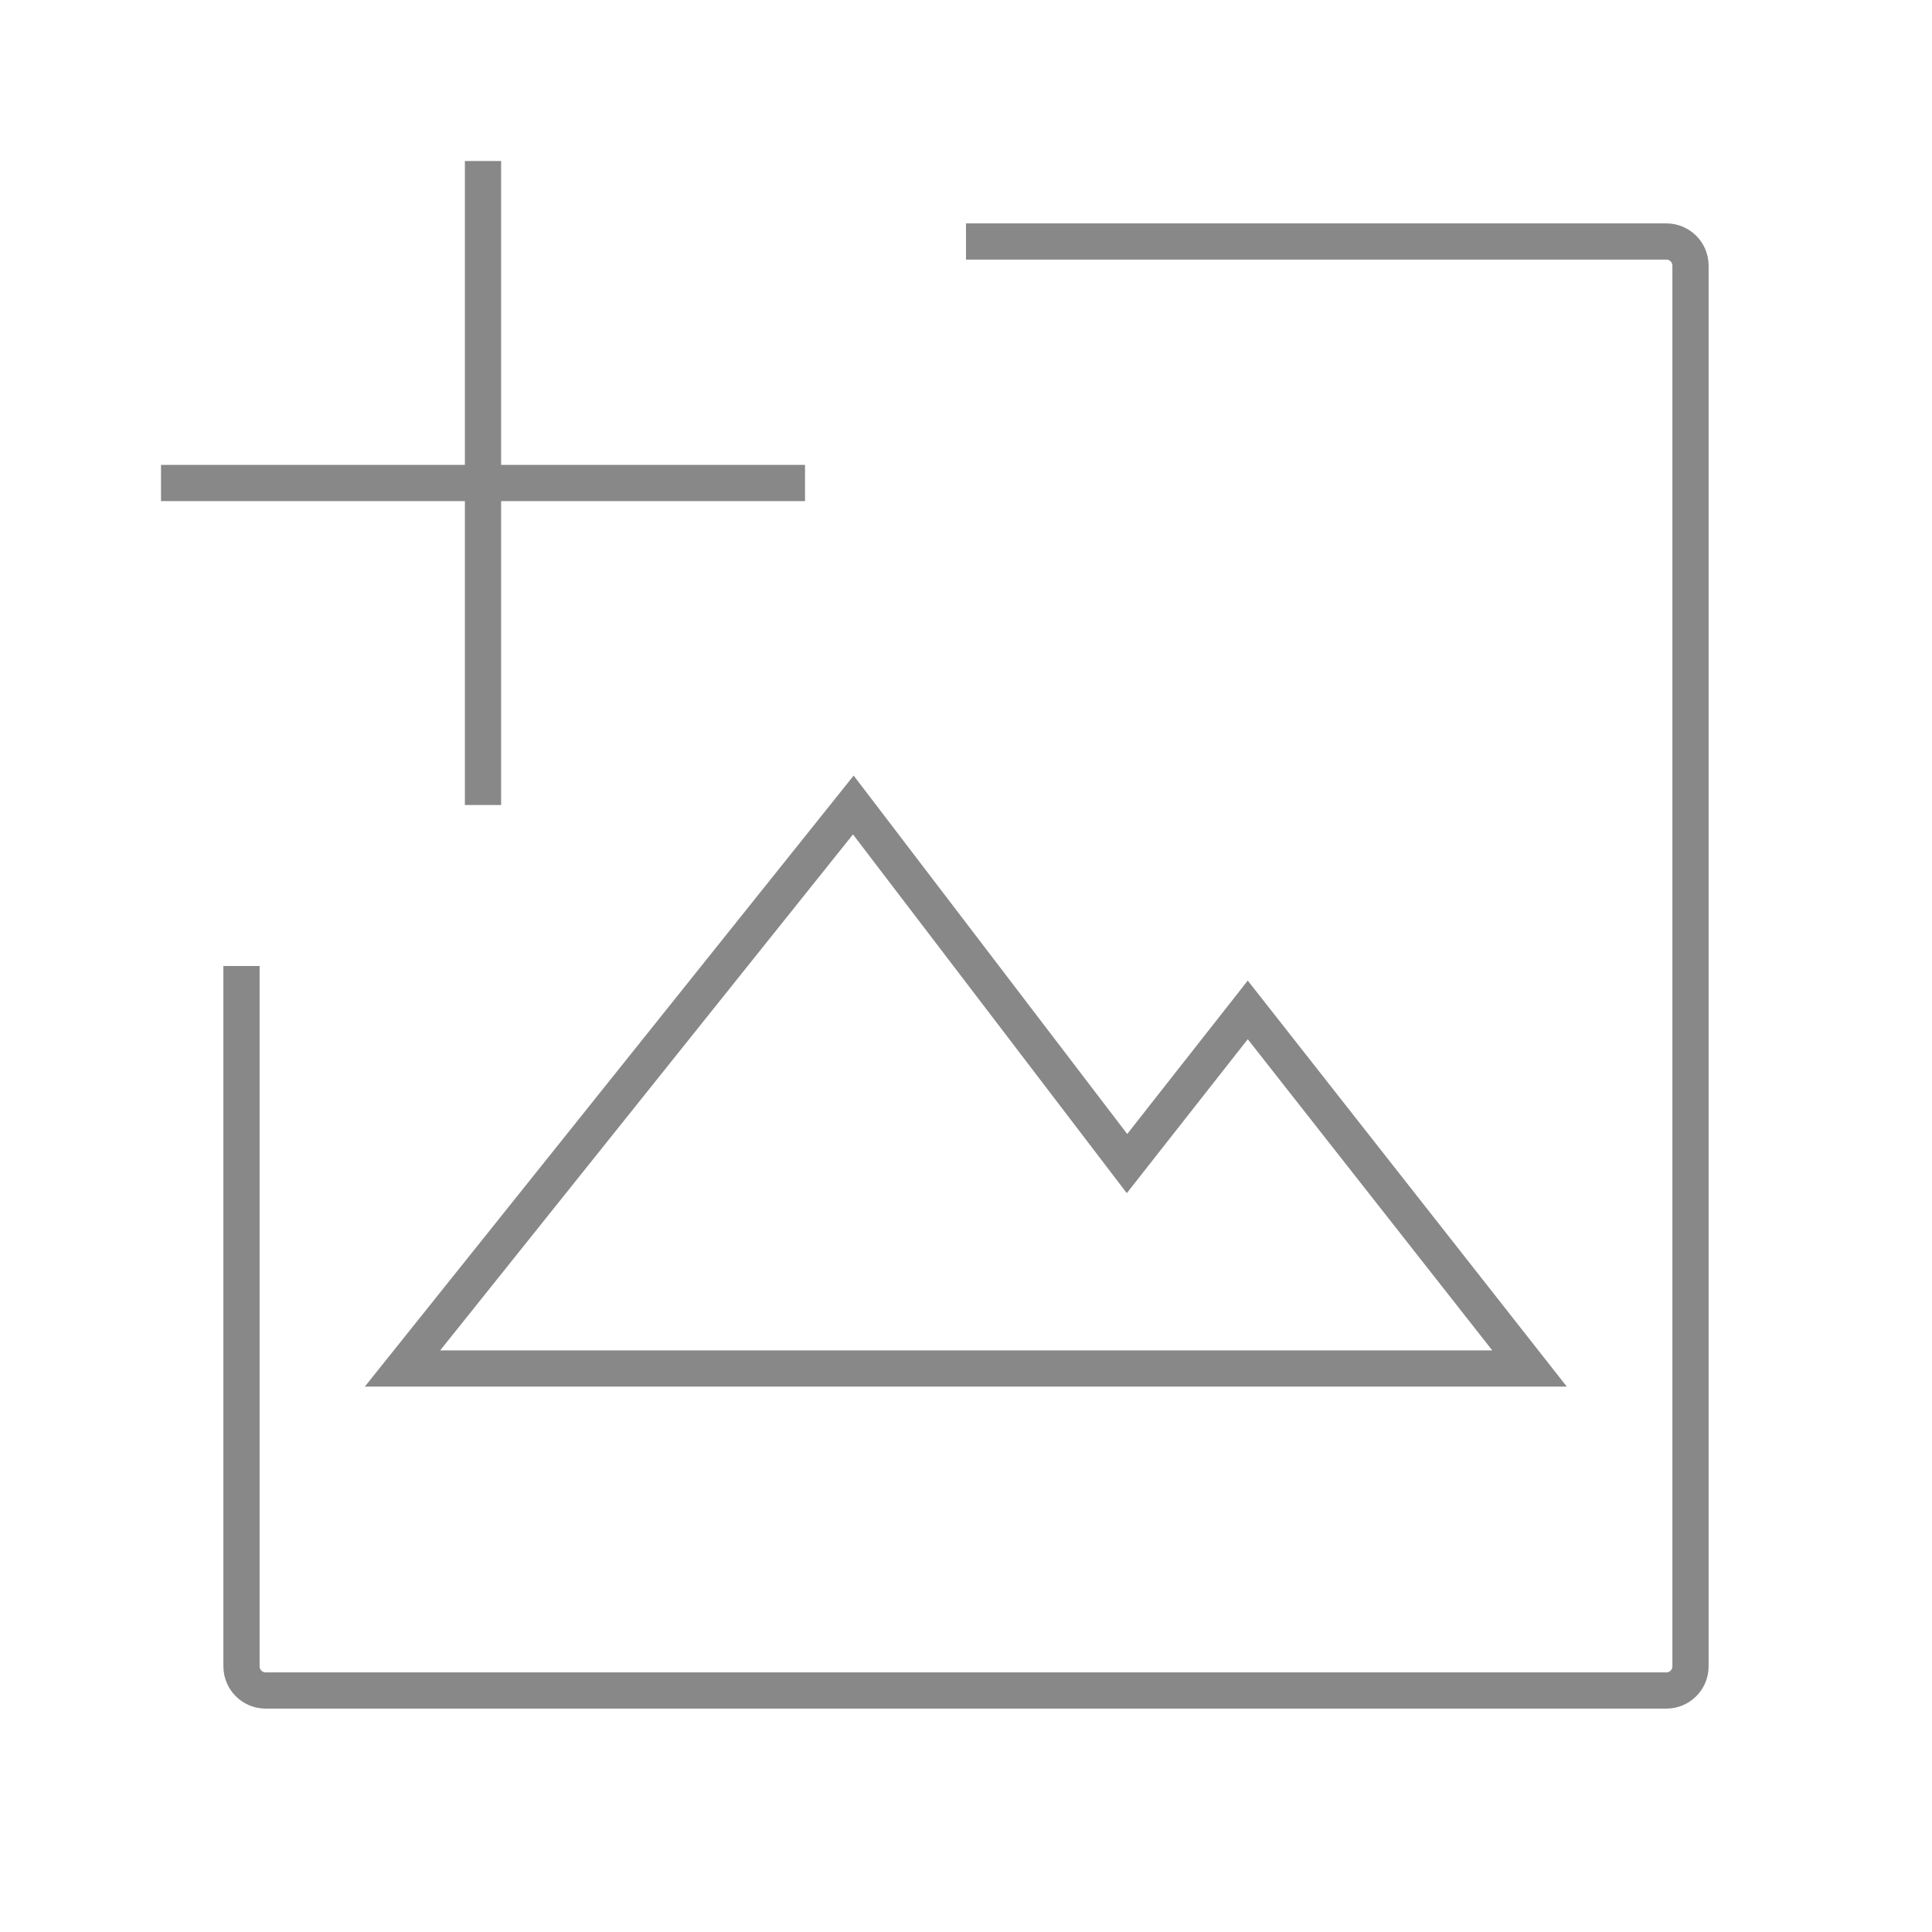 <svg width="80" height="80" viewBox="0 0 80 80" fill="none" xmlns="http://www.w3.org/2000/svg">
<path d="M40 10H69C69.552 10 70 10.448 70 11V69C70 69.552 69.552 70 69 70H11C10.448 70 10 69.552 10 69V40" stroke="#888888" stroke-width="1.5"/>
<path d="M16.667 56.666L35.334 33.333L46.667 48.181L51.667 41.818L63.334 56.666H40H16.667Z" stroke="#888888" stroke-width="1.5"/>
<path d="M20 6.667V33.334M33.334 20H6.667" stroke="#888888" stroke-width="1.5"/>
</svg>
